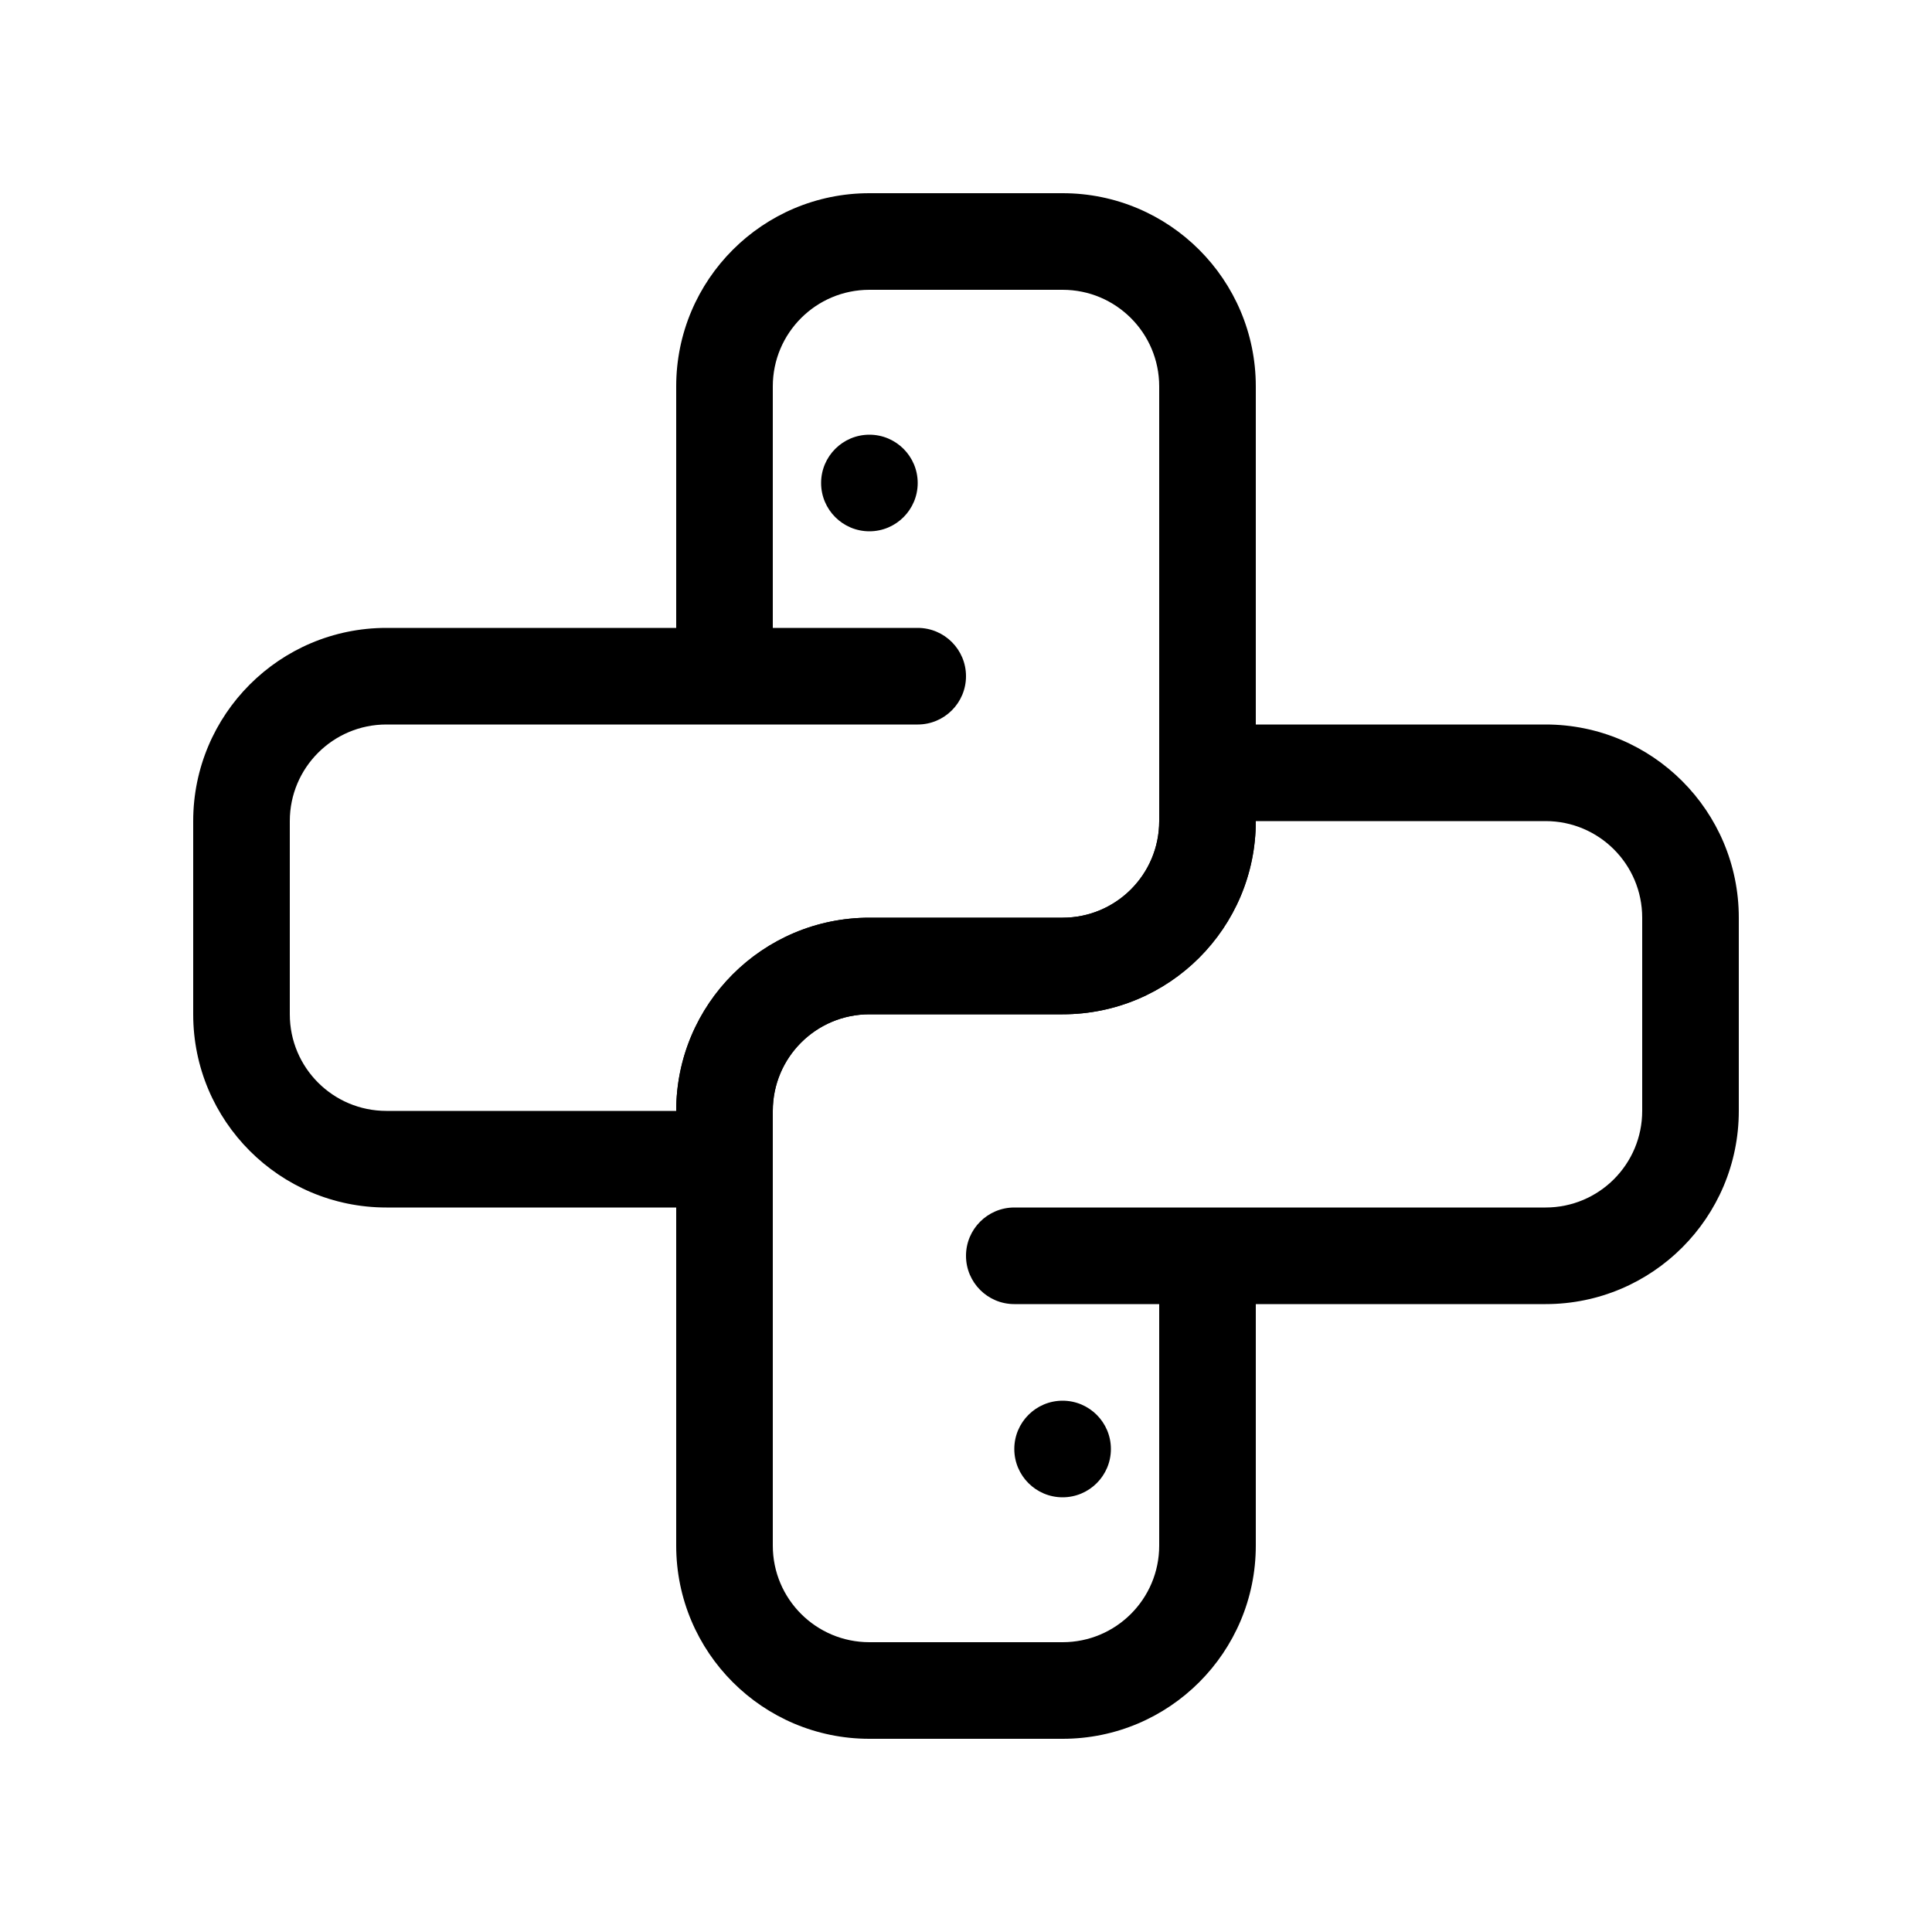 <svg xmlns="http://www.w3.org/2000/svg" fill="none" viewBox="0 0 40 40">
    <path fill="#000" fill-rule="evenodd"
        d="M24 16C24 15.448 24.448 15 25 15H32C34.209 15 36 16.791 36 19V23C36 25.209 34.209 27 32 27H26V32C26 34.209 24.209 36 22 36H18C15.791 36 14 34.209 14 32V23C14 20.791 15.791 19 18 19H22C23.105 19 24 18.105 24 17V16ZM24 27H21C20.448 27 20 26.552 20 26C20 25.448 20.448 25 21 25H32C33.105 25 34 24.105 34 23V19C34 17.895 33.105 17 32 17H26C26 19.209 24.209 21 22 21H18C16.895 21 16 21.895 16 23V32C16 33.105 16.895 34 18 34H22C23.105 34 24 33.105 24 32V27Z"
        clip-rule="evenodd" />
    <path fill="#000"
        d="M23 30C23 30.552 22.552 31 22 31C21.448 31 21 30.552 21 30C21 29.448 21.448 29 22 29C22.552 29 23 29.448 23 30Z" />
    <path fill="#000" fill-rule="evenodd"
        d="M14 8C14 5.791 15.791 4 18 4H22C24.209 4 26 5.791 26 8V17C26 19.209 24.209 21 22 21H18C16.895 21 16 21.895 16 23V24C16 24.552 15.552 25 15 25H8C5.791 25 4 23.209 4 21V17C4 14.791 5.791 13 8 13H14V8ZM16 13H19C19.552 13 20 13.448 20 14C20 14.552 19.552 15 19 15H8C6.895 15 6 15.895 6 17V21C6 22.105 6.895 23 8 23H14C14 20.791 15.791 19 18 19H22C23.105 19 24 18.105 24 17V8C24 6.895 23.105 6 22 6H18C16.895 6 16 6.895 16 8V13Z"
        clip-rule="evenodd" />
    <path fill="#000"
        d="M19 10C19 10.552 18.552 11 18 11C17.448 11 17 10.552 17 10C17 9.448 17.448 9 18 9C18.552 9 19 9.448 19 10Z" />
</svg>
